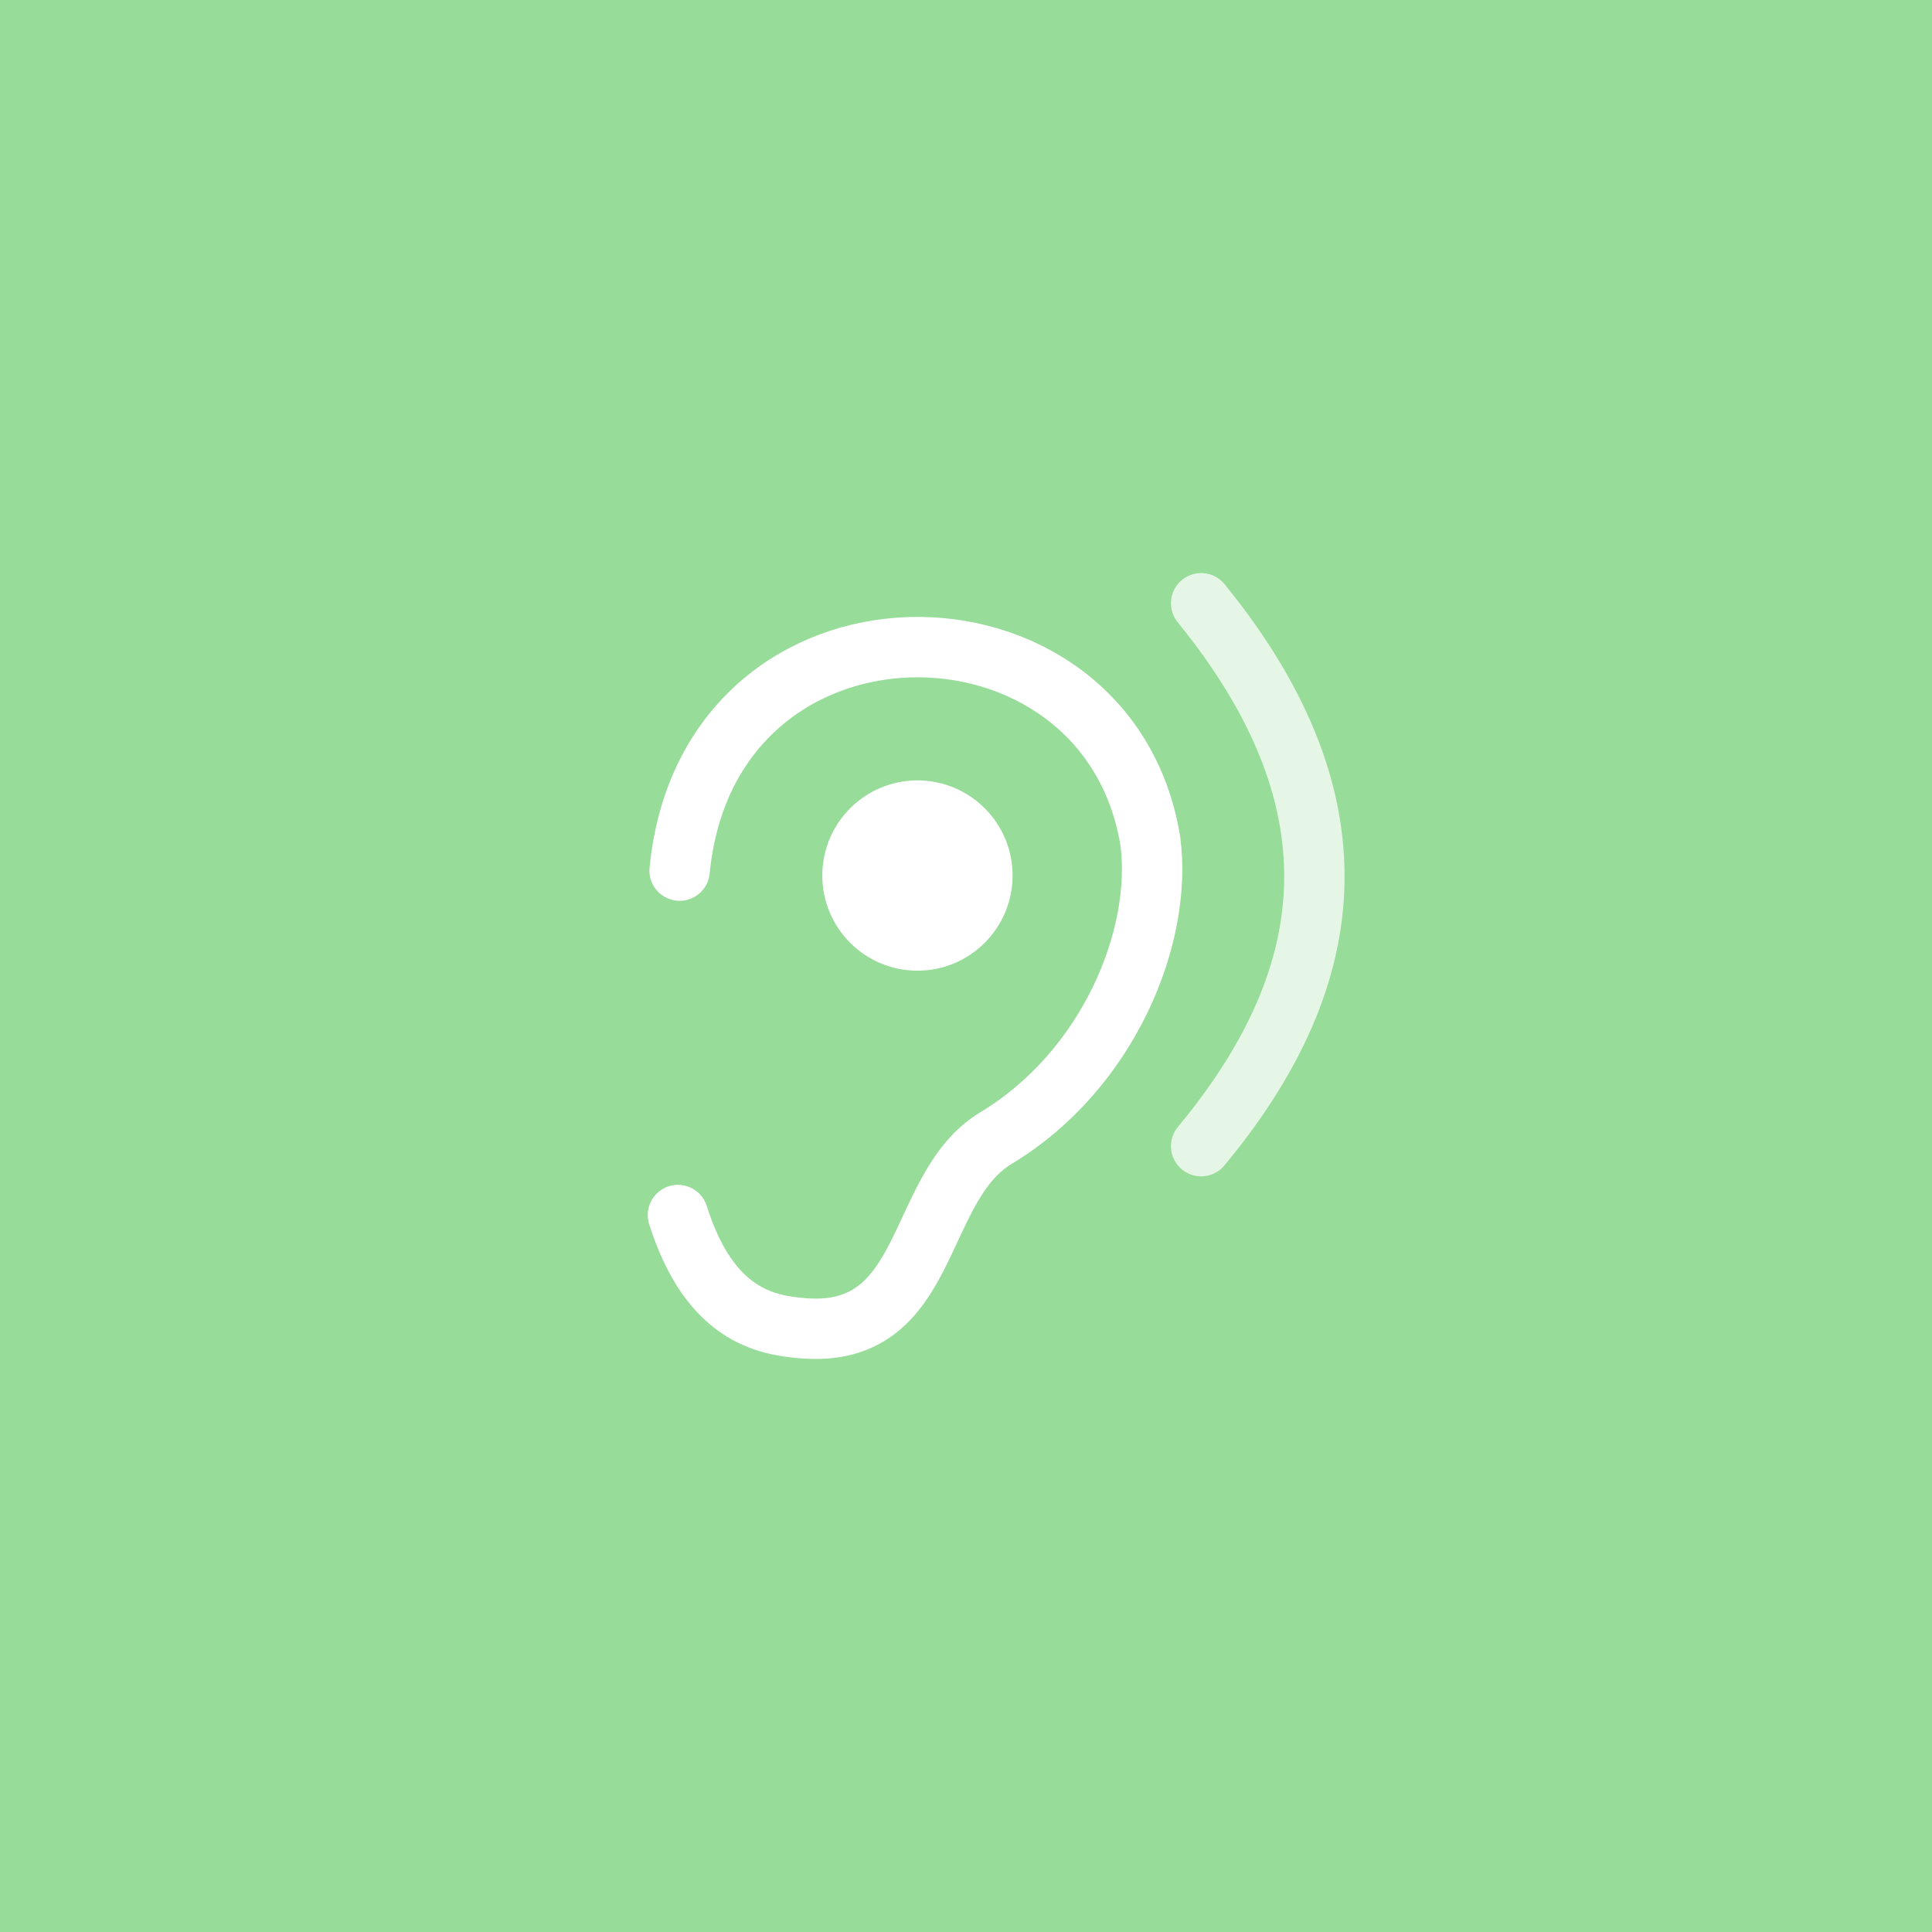 <svg xmlns="http://www.w3.org/2000/svg" xml:space="preserve" width="192" height="192">
  <rect width="100%" height="100%" fill="#98dc9a" />
  <path fill="none" stroke="#fff" stroke-linecap="round" stroke-linejoin="round" stroke-width="6"
    d="M67.539 86.521c2.849-29.256 42.537-28.967 46.78-2.934 1.257 9.493-4.176 22.782-15.322 29.502-8.192 4.94-6.295 19.994-19.234 18.908-3.604-.302-9.236-1.246-12.388-11.247" />
  <path fill="none" stroke="#fff" stroke-linecap="round" stroke-linejoin="round" stroke-opacity=".75" stroke-width="6"
    d="M119.37 59.952c16.596 20.389 13.32 37.898 0 53.952" />
  <circle cx="91.174" cy="87.01" r="9.454" fill="#fff" />
</svg>
